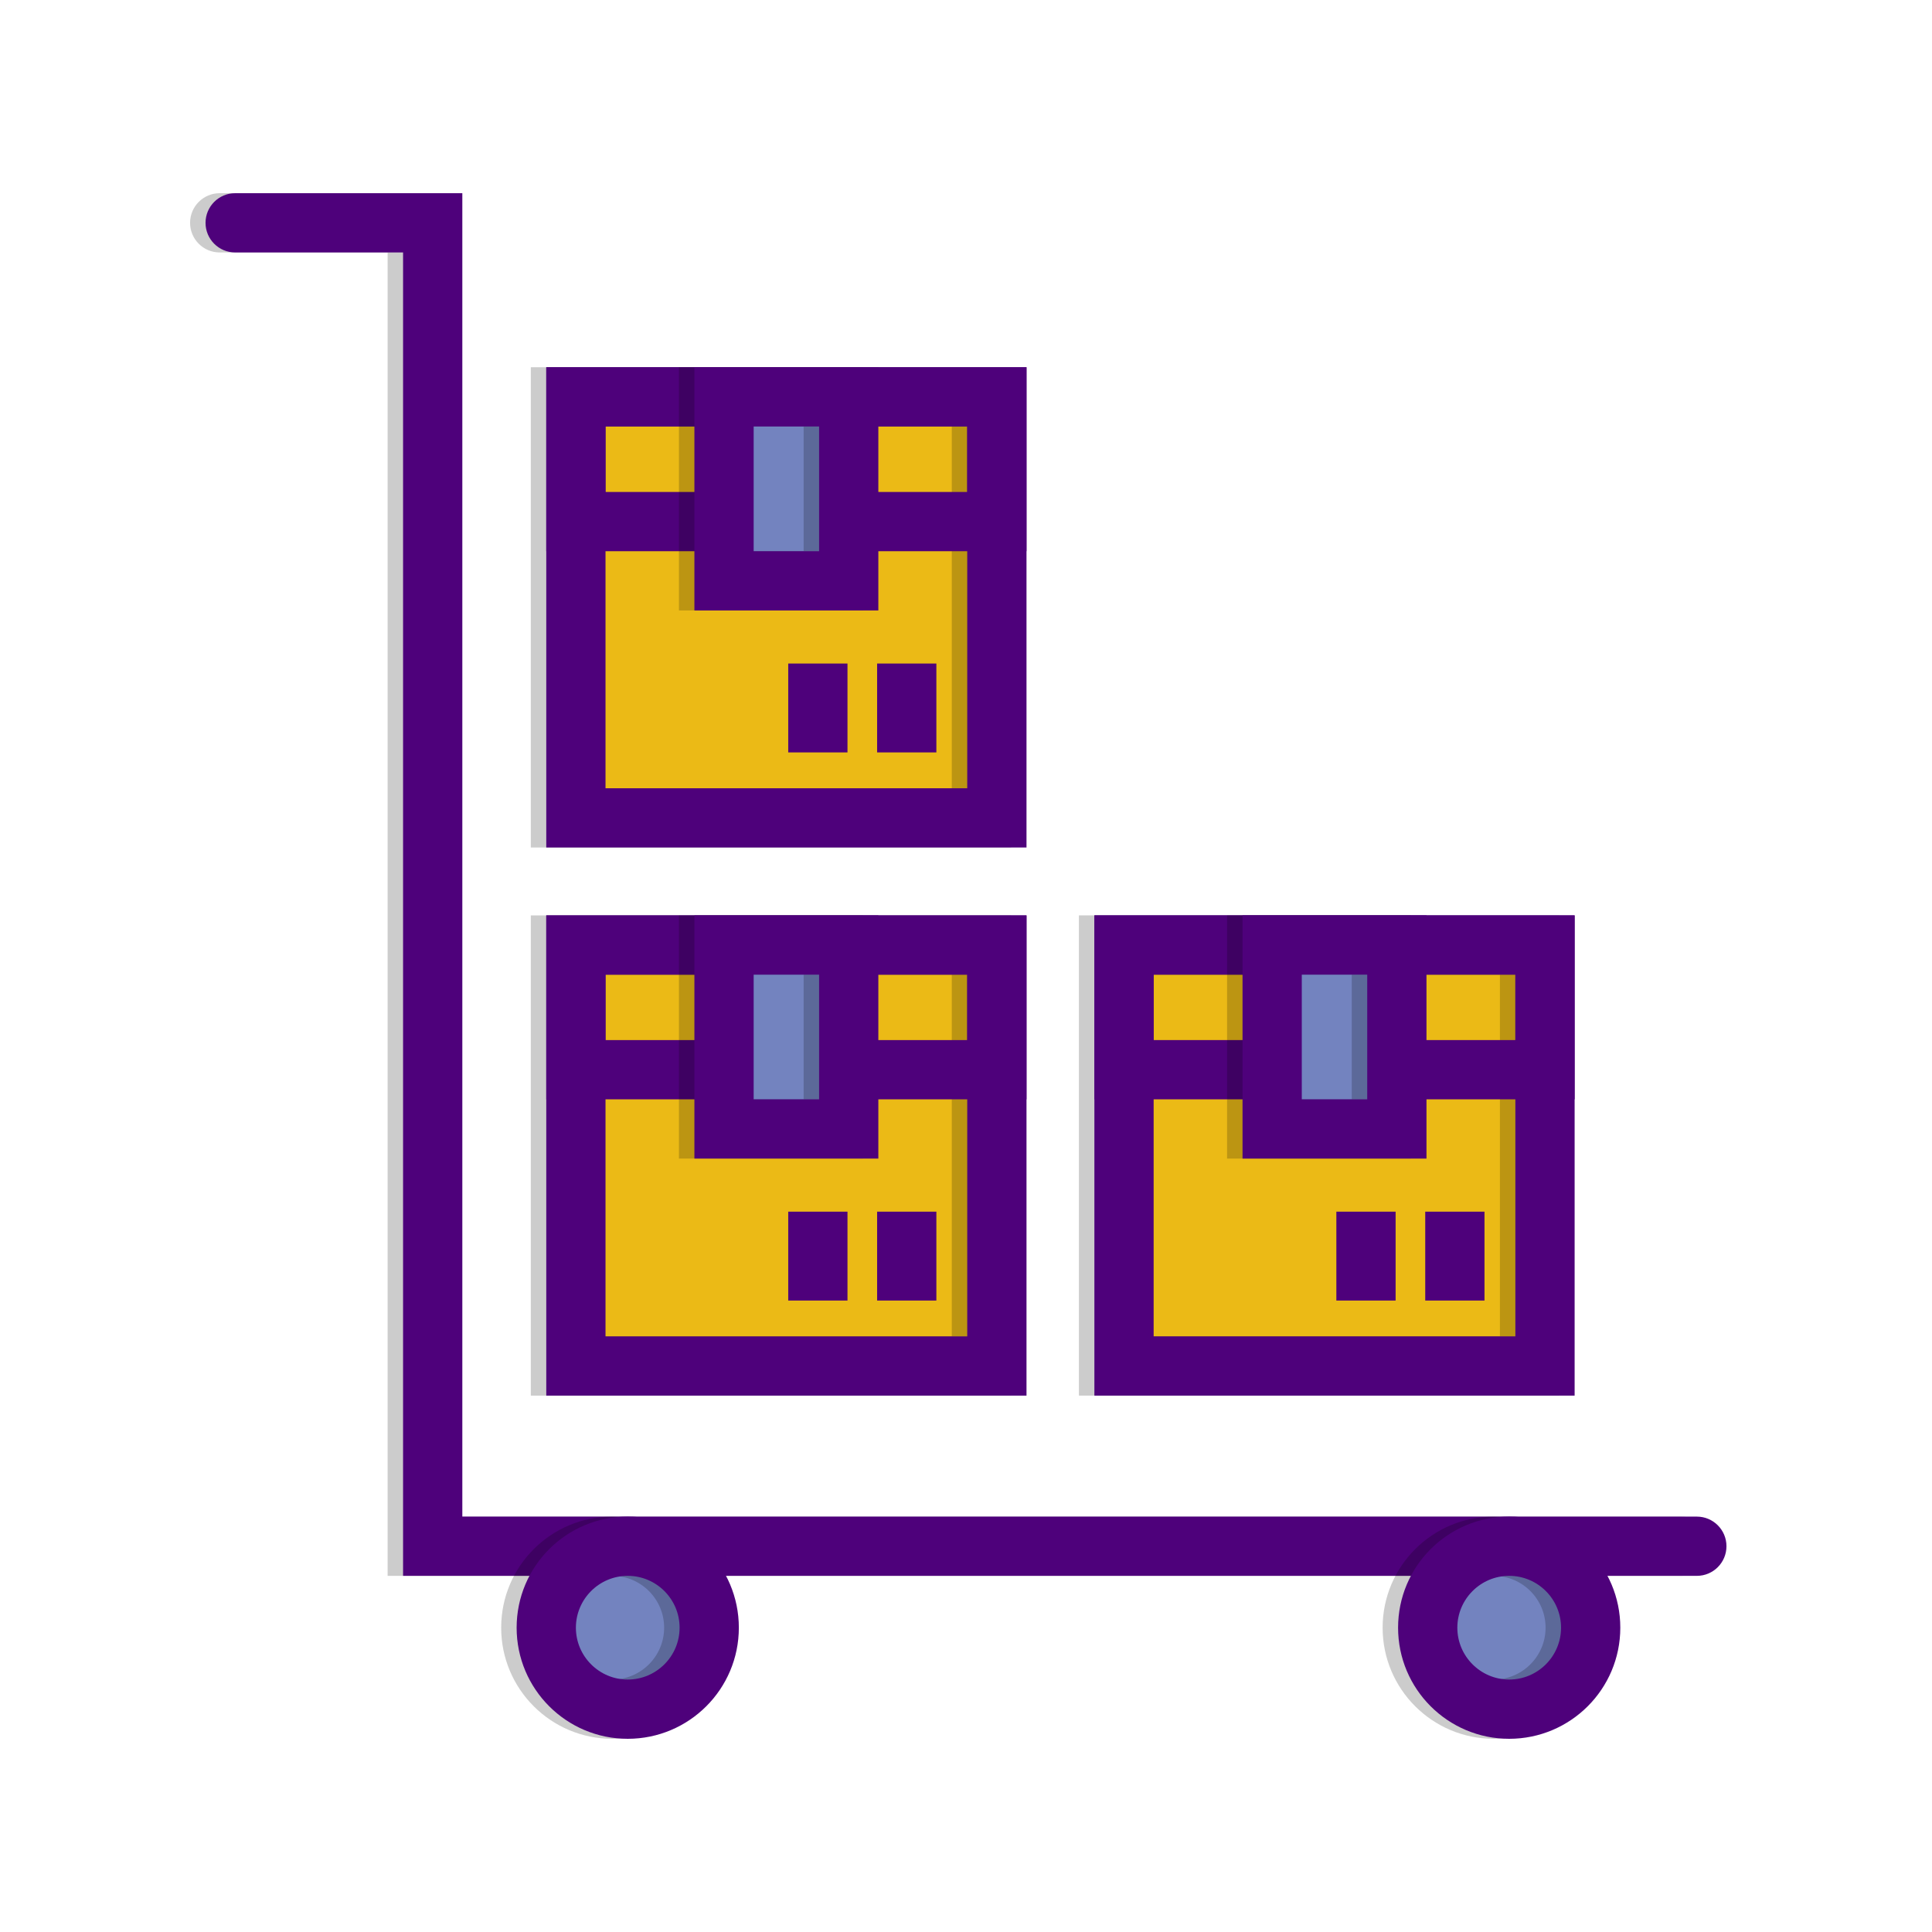 <?xml version="1.0" encoding="utf-8"?>
<!-- Generator: Adobe Illustrator 16.0.0, SVG Export Plug-In . SVG Version: 6.00 Build 0)  -->
<!DOCTYPE svg PUBLIC "-//W3C//DTD SVG 1.1//EN" "http://www.w3.org/Graphics/SVG/1.1/DTD/svg11.dtd">
<svg version="1.1" id="Layer_1" xmlns="http://www.w3.org/2000/svg" xmlns:xlink="http://www.w3.org/1999/xlink" x="0px" y="0px"
	 width="250px" height="250px" viewBox="0 0 250 250" enable-background="new 0 0 250 250" xml:space="preserve">
<g>
	<g opacity="0.2">
		<path d="M217.57,203.915H50.157V32.668H28.43c-2.117,0-3.834-1.717-3.834-3.834S26.313,25,28.43,25h29.395v171.248H217.57
			c2.117,0,3.834,1.716,3.834,3.834C221.404,202.199,219.688,203.915,217.57,203.915z"/>
	</g>
	<g>
		<path fill="#4E017B" d="M219.57,203.915H52.157V32.668H30.43c-2.117,0-3.834-1.717-3.834-3.834S28.313,25,30.43,25h29.395v171.248
			H219.57c2.117,0,3.834,1.716,3.834,3.834C223.404,202.199,221.688,203.915,219.57,203.915z"/>
	</g>
	<g>
		<path fill="#7383BF" d="M81.229,221.166c-5.813,0-10.543-4.73-10.543-10.543s4.73-10.543,10.543-10.543s10.543,4.73,10.543,10.543
			S87.042,221.166,81.229,221.166z"/>
		<path opacity="0.2" d="M79.229,203.914c3.699,0,6.71,3.01,6.71,6.709s-3.011,6.709-6.71,6.709s-6.709-3.01-6.709-6.709
			S75.53,203.914,79.229,203.914 M79.229,196.246c-7.939,0-14.377,6.438-14.377,14.377S71.29,225,79.229,225
			s14.377-6.438,14.377-14.377S87.169,196.246,79.229,196.246L79.229,196.246z"/>
		<path fill="#4E017B" d="M81.229,203.914c3.699,0,6.71,3.01,6.71,6.709s-3.011,6.709-6.71,6.709s-6.709-3.01-6.709-6.709
			S77.53,203.914,81.229,203.914 M81.229,196.246c-7.939,0-14.377,6.438-14.377,14.377S73.29,225,81.229,225
			s14.377-6.438,14.377-14.377S89.169,196.246,81.229,196.246L81.229,196.246z"/>
	</g>
	<g>
		<path fill="#7383BF" d="M195.289,221.166c-5.813,0-10.544-4.73-10.544-10.543s4.73-10.543,10.544-10.543
			c5.813,0,10.543,4.73,10.543,10.543S201.102,221.166,195.289,221.166z"/>
		<path opacity="0.2" d="M193.289,203.914c3.698,0,6.709,3.01,6.709,6.709s-3.011,6.709-6.709,6.709c-3.699,0-6.71-3.01-6.71-6.709
			S189.59,203.914,193.289,203.914 M193.289,196.246c-7.939,0-14.378,6.438-14.378,14.377S185.35,225,193.289,225
			c7.938,0,14.377-6.438,14.377-14.377S201.228,196.246,193.289,196.246L193.289,196.246z"/>
		<path fill="#4E017B" d="M195.289,203.914c3.698,0,6.709,3.01,6.709,6.709s-3.011,6.709-6.709,6.709c-3.699,0-6.71-3.01-6.71-6.709
			S191.59,203.914,195.289,203.914 M195.289,196.246c-7.939,0-14.378,6.438-14.378,14.377S187.35,225,195.289,225
			c7.938,0,14.377-6.438,14.377-14.377S203.228,196.246,195.289,196.246L195.289,196.246z"/>
	</g>
	<g>
		<g>
			<rect x="145.447" y="122.284" fill="#EBBA16" width="54.475" height="54.474"/>
			<path opacity="0.2" d="M194.088,126.118v46.806h-46.807v-46.806H194.088 M201.756,180.592V118.45 M201.756,118.45h-62.143v62.142
				h62.143V118.45L201.756,118.45z"/>
			<path fill="#4E017B" d="M196.088,126.118v46.806h-46.807v-46.806H196.088 M203.756,180.592V118.45 M203.756,118.45h-62.143
				v62.142h62.143V118.45L203.756,118.45z"/>
			<path fill="#4E017B" d="M196.088,126.118v8.467h-46.807v-8.467H196.088 M203.756,180.592V118.45 M203.756,118.45h-62.143v23.803
				h62.143V118.45L203.756,118.45z"/>
		</g>
		<rect x="172.924" y="156.789" fill="#4E017B" width="7.668" height="11.502"/>
		<rect x="184.425" y="156.789" fill="#4E017B" width="7.668" height="11.502"/>
		<g>
			<rect x="164.617" y="122.284" fill="#7383BF" width="16.135" height="23.803"/>
			<path opacity="0.2" d="M174.918,126.118v16.135h-8.467v-16.135H174.918 M182.586,118.45h-23.803v31.471h23.803V118.45
				L182.586,118.45z"/>
			<path fill="#4E017B" d="M176.918,126.118v16.135h-8.467v-16.135H176.918 M184.586,118.45h-23.803v31.471h23.803V118.45
				L184.586,118.45z"/>
		</g>
	</g>
	<g>
		<g>
			<rect x="74.521" y="122.284" fill="#EBBA16" width="54.474" height="54.474"/>
			<path opacity="0.2" d="M123.16,126.118v46.806H76.354v-46.806H123.16 M130.828,180.592V118.45 M130.828,118.45H68.687v62.142
				h62.142V118.45L130.828,118.45z"/>
			<path fill="#4E017B" d="M125.16,126.118v46.806H78.354v-46.806H125.16 M132.828,180.592V118.45 M132.828,118.45H70.687v62.142
				h62.142V118.45L132.828,118.45z"/>
			<path fill="#4E017B" d="M125.16,126.118v8.467H78.354v-8.467H125.16 M132.828,180.592V118.45 M132.828,118.45H70.687v23.803
				h62.142V118.45L132.828,118.45z"/>
		</g>
		<rect x="101.996" y="156.789" fill="#4E017B" width="7.668" height="11.502"/>
		<rect x="113.498" y="156.789" fill="#4E017B" width="7.668" height="11.502"/>
		<g>
			<rect x="93.689" y="122.284" fill="#7383BF" width="16.135" height="23.803"/>
			<path opacity="0.2" d="M103.991,126.118v16.135h-8.468v-16.135H103.991 M111.658,118.45H87.855v31.471h23.803V118.45
				L111.658,118.45z"/>
			<path fill="#4E017B" d="M105.991,126.118v16.135h-8.468v-16.135H105.991 M113.658,118.45H89.855v31.471h23.803V118.45
				L113.658,118.45z"/>
		</g>
	</g>
	<g>
		<g>
			<rect x="74.521" y="51.356" fill="#EBBA16" width="54.474" height="54.474"/>
			<path opacity="0.2" d="M123.16,55.19v46.807H76.354V55.19H123.16 M130.828,109.664V47.522 M130.828,47.522H68.687v62.142h62.142
				V47.522L130.828,47.522z"/>
			<path fill="#4E017B" d="M125.16,55.19v46.807H78.354V55.19H125.16 M132.828,109.664V47.522 M132.828,47.522H70.687v62.142h62.142
				V47.522L132.828,47.522z"/>
			<path fill="#4E017B" d="M125.16,55.19v8.467H78.354V55.19H125.16 M132.828,109.664V47.522 M132.828,47.522H70.687v23.803h62.142
				V47.522L132.828,47.522z"/>
		</g>
		<rect x="101.996" y="85.861" fill="#4E017B" width="7.668" height="11.502"/>
		<rect x="113.498" y="85.861" fill="#4E017B" width="7.668" height="11.502"/>
		<g>
			<rect x="93.689" y="51.356" fill="#7383BF" width="16.135" height="23.803"/>
			<path opacity="0.2" d="M103.991,55.19v16.135h-8.468V55.19H103.991 M111.658,47.522H87.855v31.471h23.803V47.522L111.658,47.522z
				"/>
			<path fill="#4E017B" d="M105.991,55.19v16.135h-8.468V55.19H105.991 M113.658,47.522H89.855v31.471h23.803V47.522L113.658,47.522
				z"/>
		</g>
	</g>
</g>
</svg>
